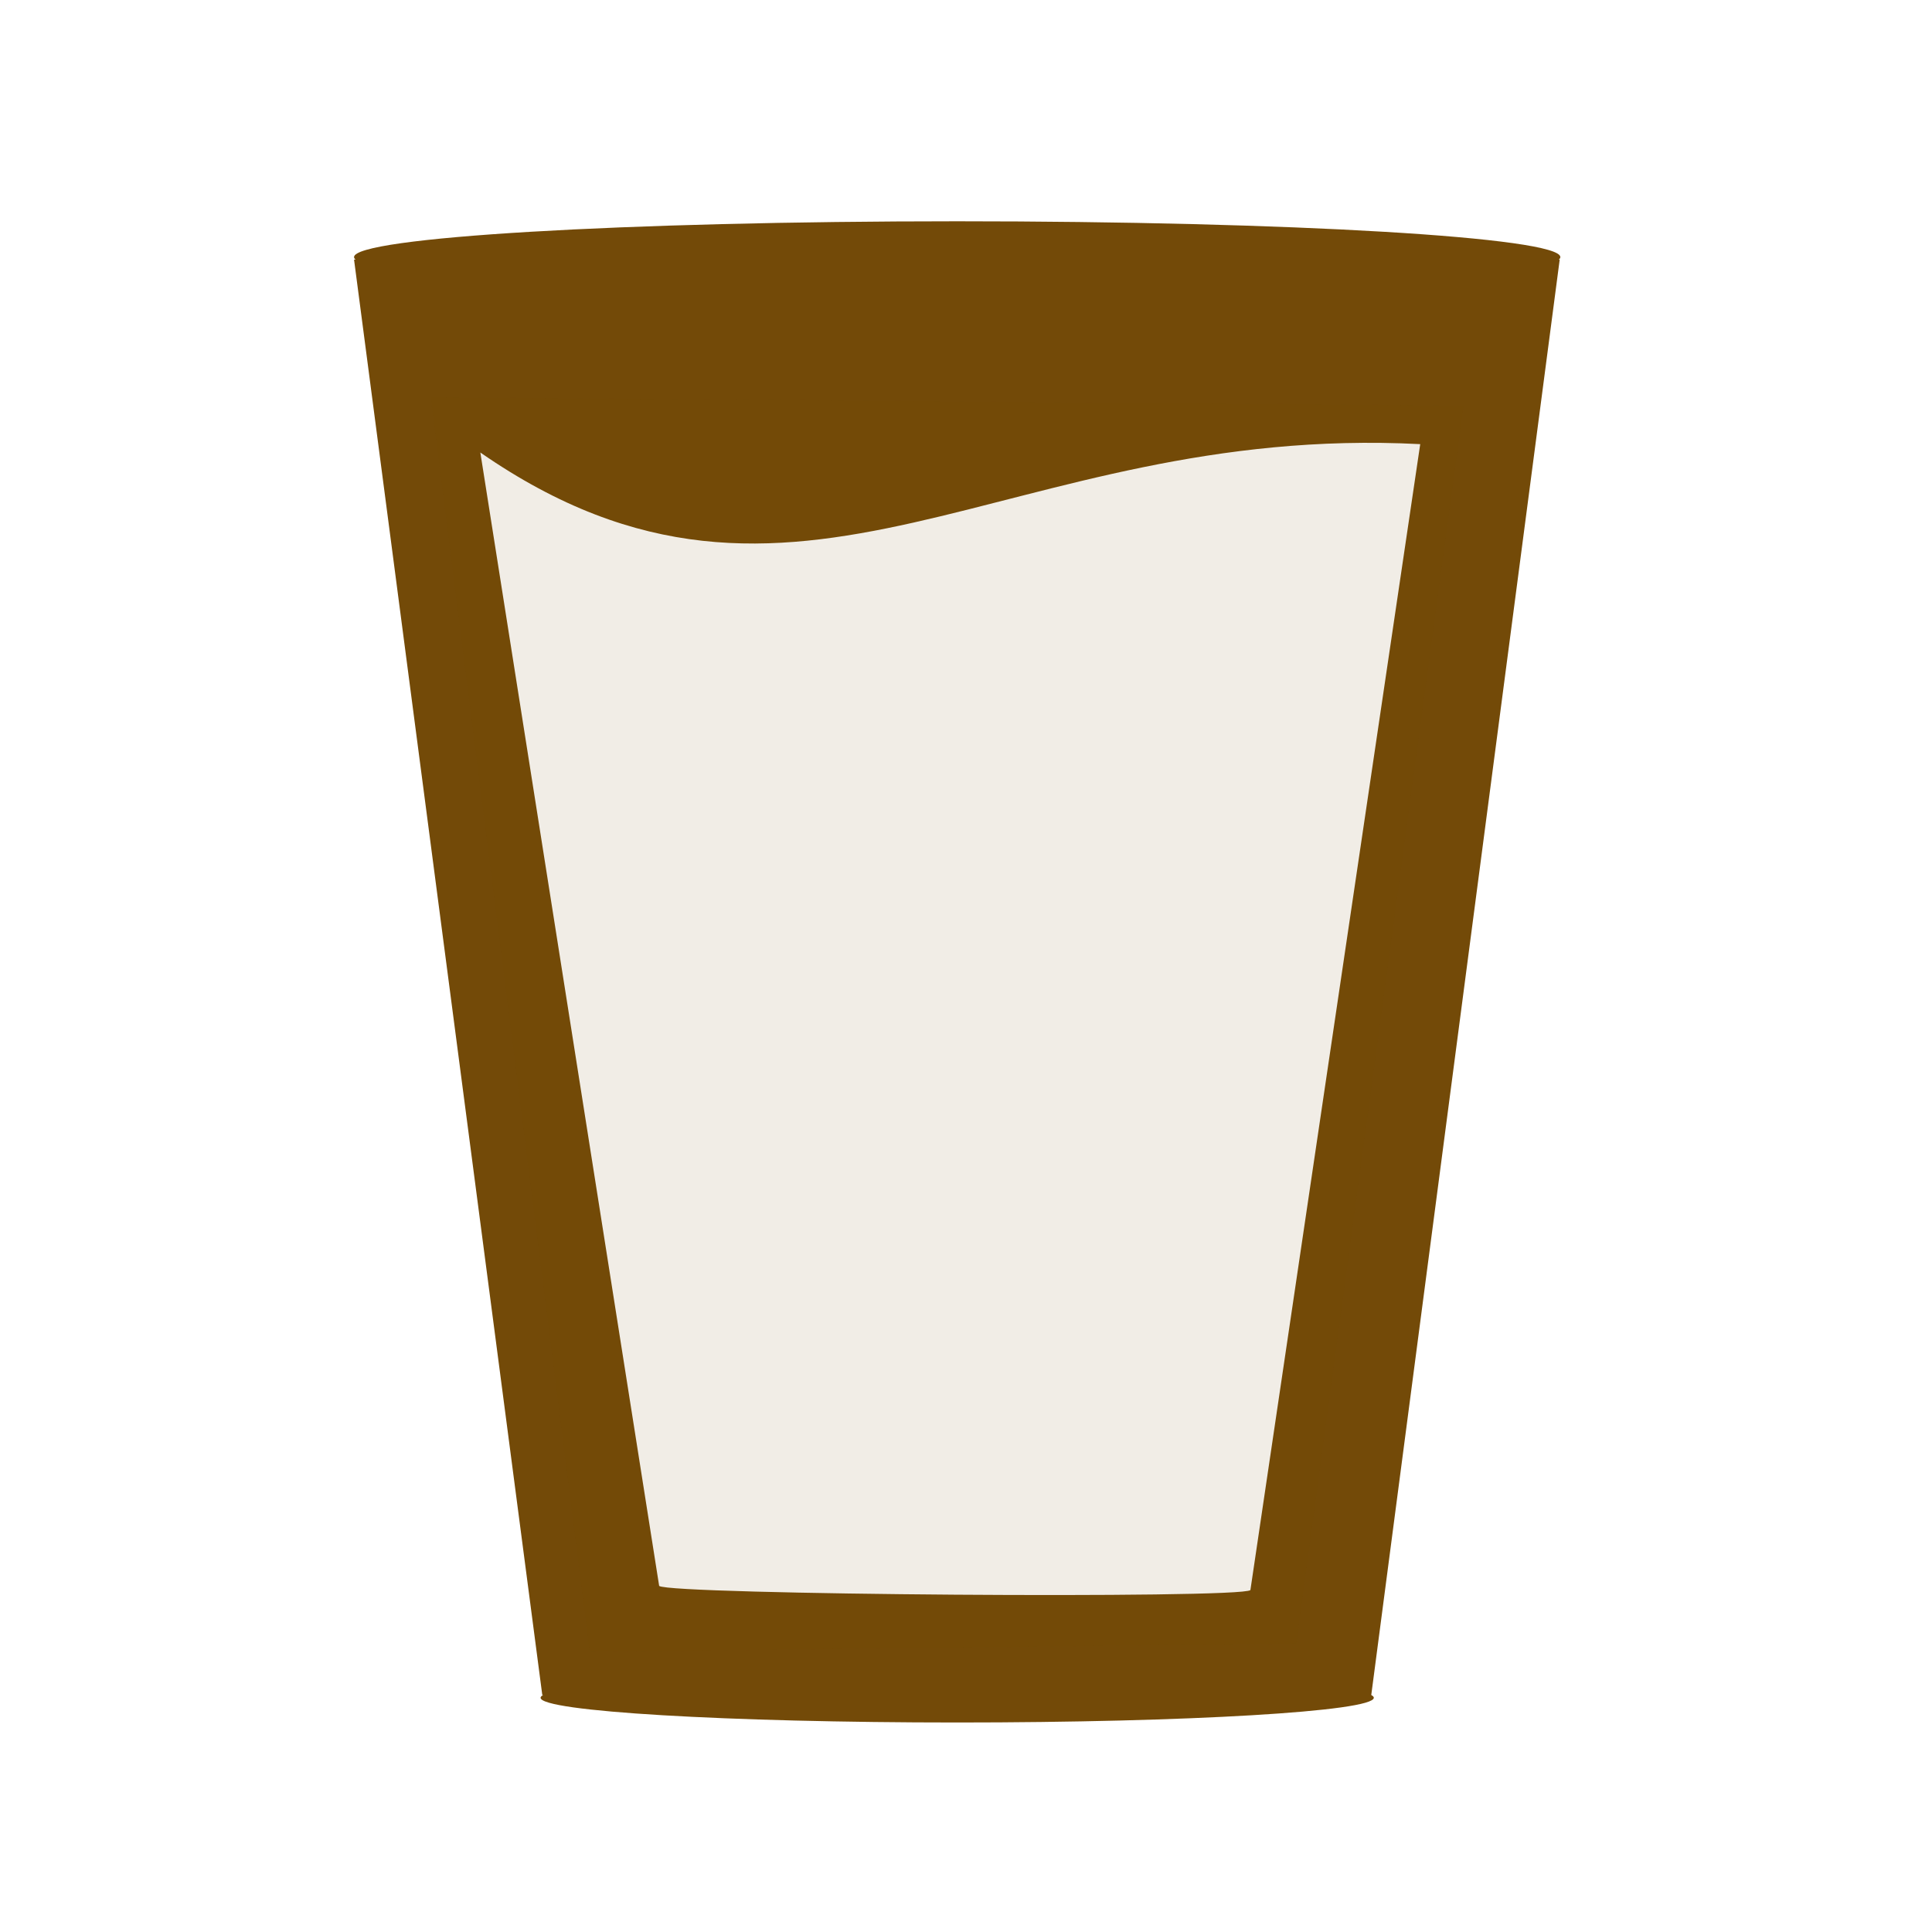 <svg height="580" width="580" xmlns="http://www.w3.org/2000/svg"><path d="m66.275 1.768c-41.335 0-64.571 21.371-64.571 65.036v450.123c0 40.844 20.894 62.229 62.192 62.229h452.024c41.307 0 62.229-20.316 62.229-62.229v-450.123c0-42.601-20.922-65.036-63.522-65.036-.003 0-448.494-.143-448.352 0z" fill="none"/><g fill="#734a08"><path d="m468.232 77.93h-.251c.287-.248.445-.498.445-.75 0-5.937-81.067-10.75-181.07-10.75-100.002 0-181.07 4.813-181.07 10.75 0 .252.158.502.446.75h-.446l56.512 430.928h.255c-.5.27-.765.544-.765.821 0 4.102 55.996 7.425 125.07 7.425 69.075 0 125.07-3.323 125.07-7.425 0-.277-.266-.552-.765-.821zm-92.853 399.423c-2.895 2.679-174.601 1.424-177.496-1.255l-53.682-340.253c95.077 65.905 157.608-8.951 282.16-2.511z"/><path d="m129.307 119.264 310.087 2.511-50.216 371.602-212.165 2.511z" fill-rule="evenodd" opacity=".1"/></g></svg>